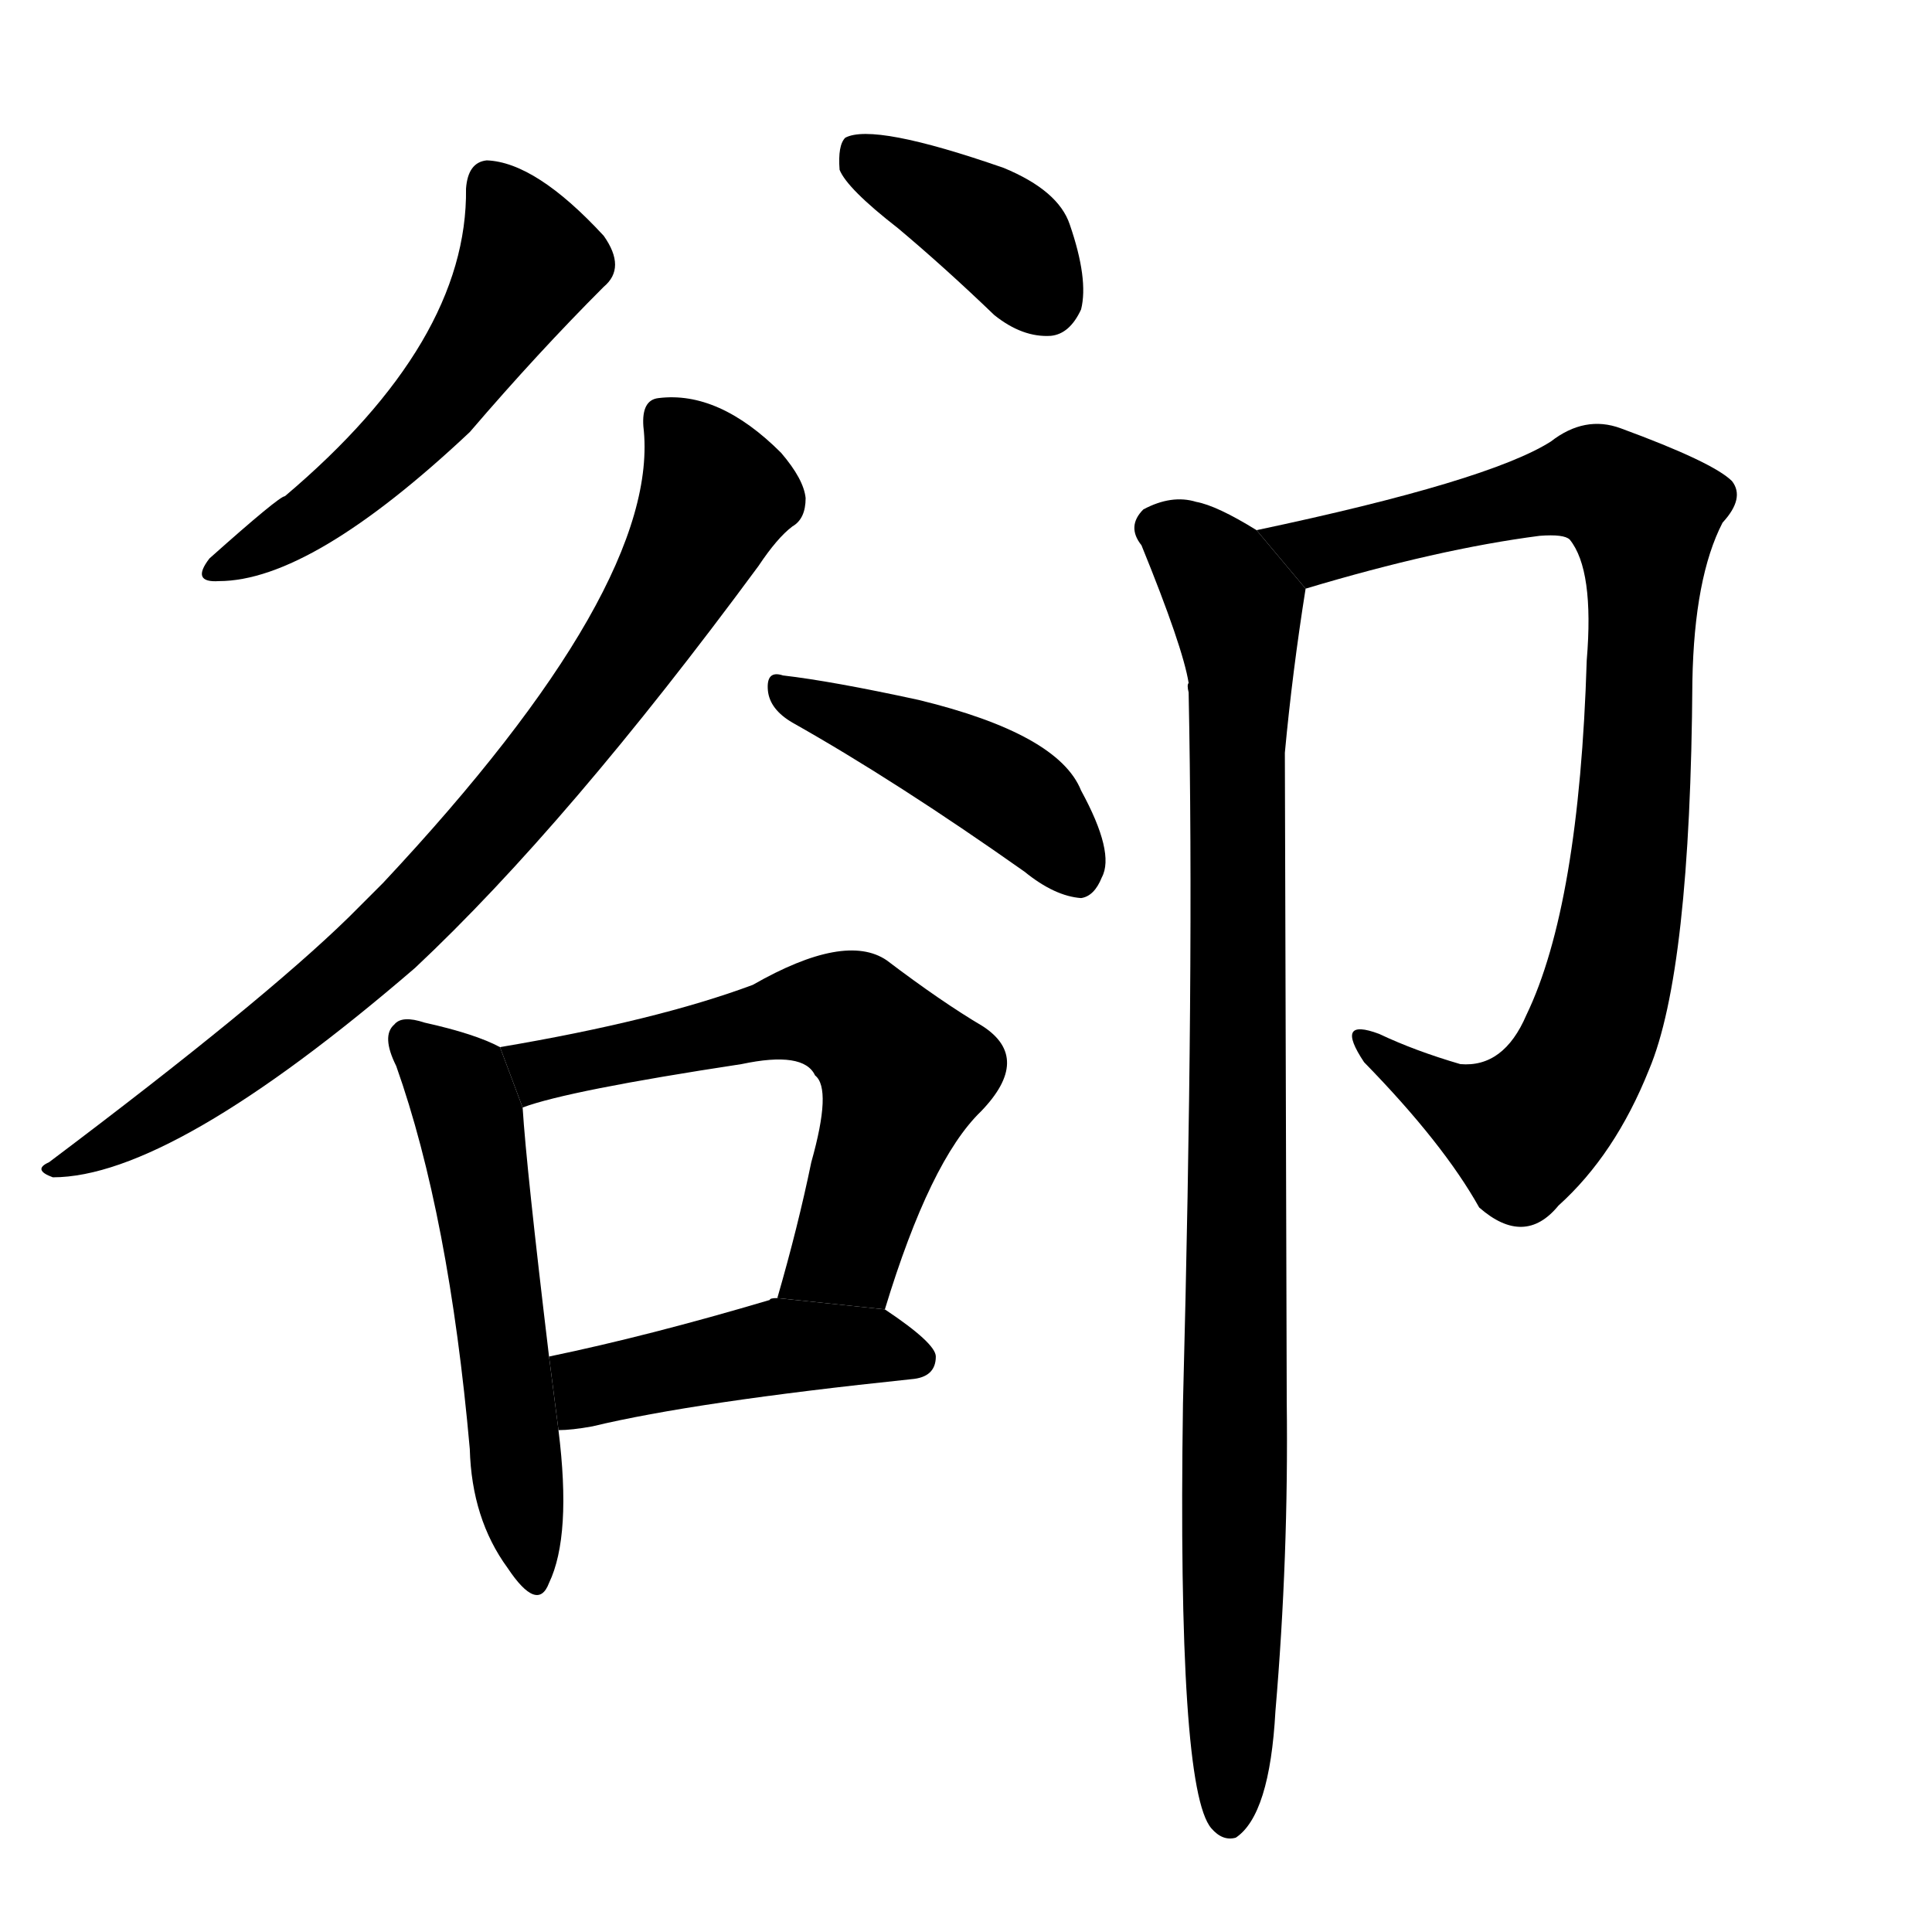 <!-- u537b_que4_still_but_decline_retreat -->
<!-- 537B -->
<!--  -->
<!--  -->
<svg viewBox="0 0 1024 1024">
  <g transform="scale(1, -1) translate(0, -900)">
    <path d="M 247 800 Q 248 719 151 637 Q 148 637 111 604 Q 101 591 116 592 Q 165 592 249 671 Q 285 713 320 748 Q 332 758 320 775 Q 284 814 258 815 Q 248 814 247 800 Z"></path>
    <path d="M 476 779 Q 501 758 527 733 Q 542 721 557 722 Q 567 723 573 736 Q 577 752 567 781 Q 561 799 532 811 Q 463 835 448 827 Q 444 823 445 810 Q 449 800 476 779 Z"></path>
    <path d="M 341 674 Q 351 590 203 432 L 185 414 Q 139 369 26 284 Q 17 280 28 276 Q 91 276 220 387 Q 301 463 402 600 Q 412 615 420 621 Q 427 625 427 636 Q 426 646 414 660 Q 381 693 349 689 Q 340 688 341 674 Z"></path>
    <path d="M 420 517 Q 475 486 543 438 Q 559 425 573 424 Q 580 425 584 435 Q 591 448 573 481 Q 561 511 487 529 Q 441 539 415 542 Q 406 545 407 534 Q 408 524 420 517 Z"></path>
    <path d="M 265 345 Q 252 352 225 358 Q 213 362 209 357 Q 202 351 210 335 Q 238 256 249 132 Q 250 95 269 69 Q 285 45 291 61 Q 303 86 296 142 L 291 181 Q 279 281 277 313 L 265 345 Z"></path>
    <path d="M 469 206 Q 493 285 520 311 Q 547 339 521 356 Q 499 369 470 391 Q 448 406 399 378 Q 348 359 265 345 L 277 313 Q 301 322 393 336 Q 426 343 432 330 Q 441 323 430 284 Q 423 250 412 212 L 469 206 Z"></path>
    <path d="M 296 142 Q 303 142 314 144 Q 368 157 483 169 Q 496 170 496 181 Q 496 188 469 206 L 412 212 Q 408 212 408 211 Q 344 192 291 181 L 296 142 Z"></path>
    <path d="M 692 588 Q 762 609 816 616 Q 829 617 832 614 Q 845 598 841 550 Q 837 420 809 362 Q 797 334 774 336 Q 750 343 731 352 Q 707 361 723 337 Q 765 294 784 260 Q 808 239 826 261 Q 856 288 874 333 Q 896 385 897 539 Q 898 594 913 623 Q 925 636 918 645 Q 908 655 859 673 Q 840 680 822 666 Q 789 645 666 619 L 692 588 Z"></path>
    <path d="M 666 619 Q 645 632 634 634 Q 621 638 606 630 Q 597 621 605 611 Q 627 557 630 538 Q 629 537 630 533 Q 633 386 627 156 Q 624 -48 642 -69 Q 648 -76 655 -74 Q 673 -62 676 -7 Q 683 75 682 157 Q 682 172 681 501 Q 685 544 692 588 L 666 619 Z"></path>
  </g>
</svg>
